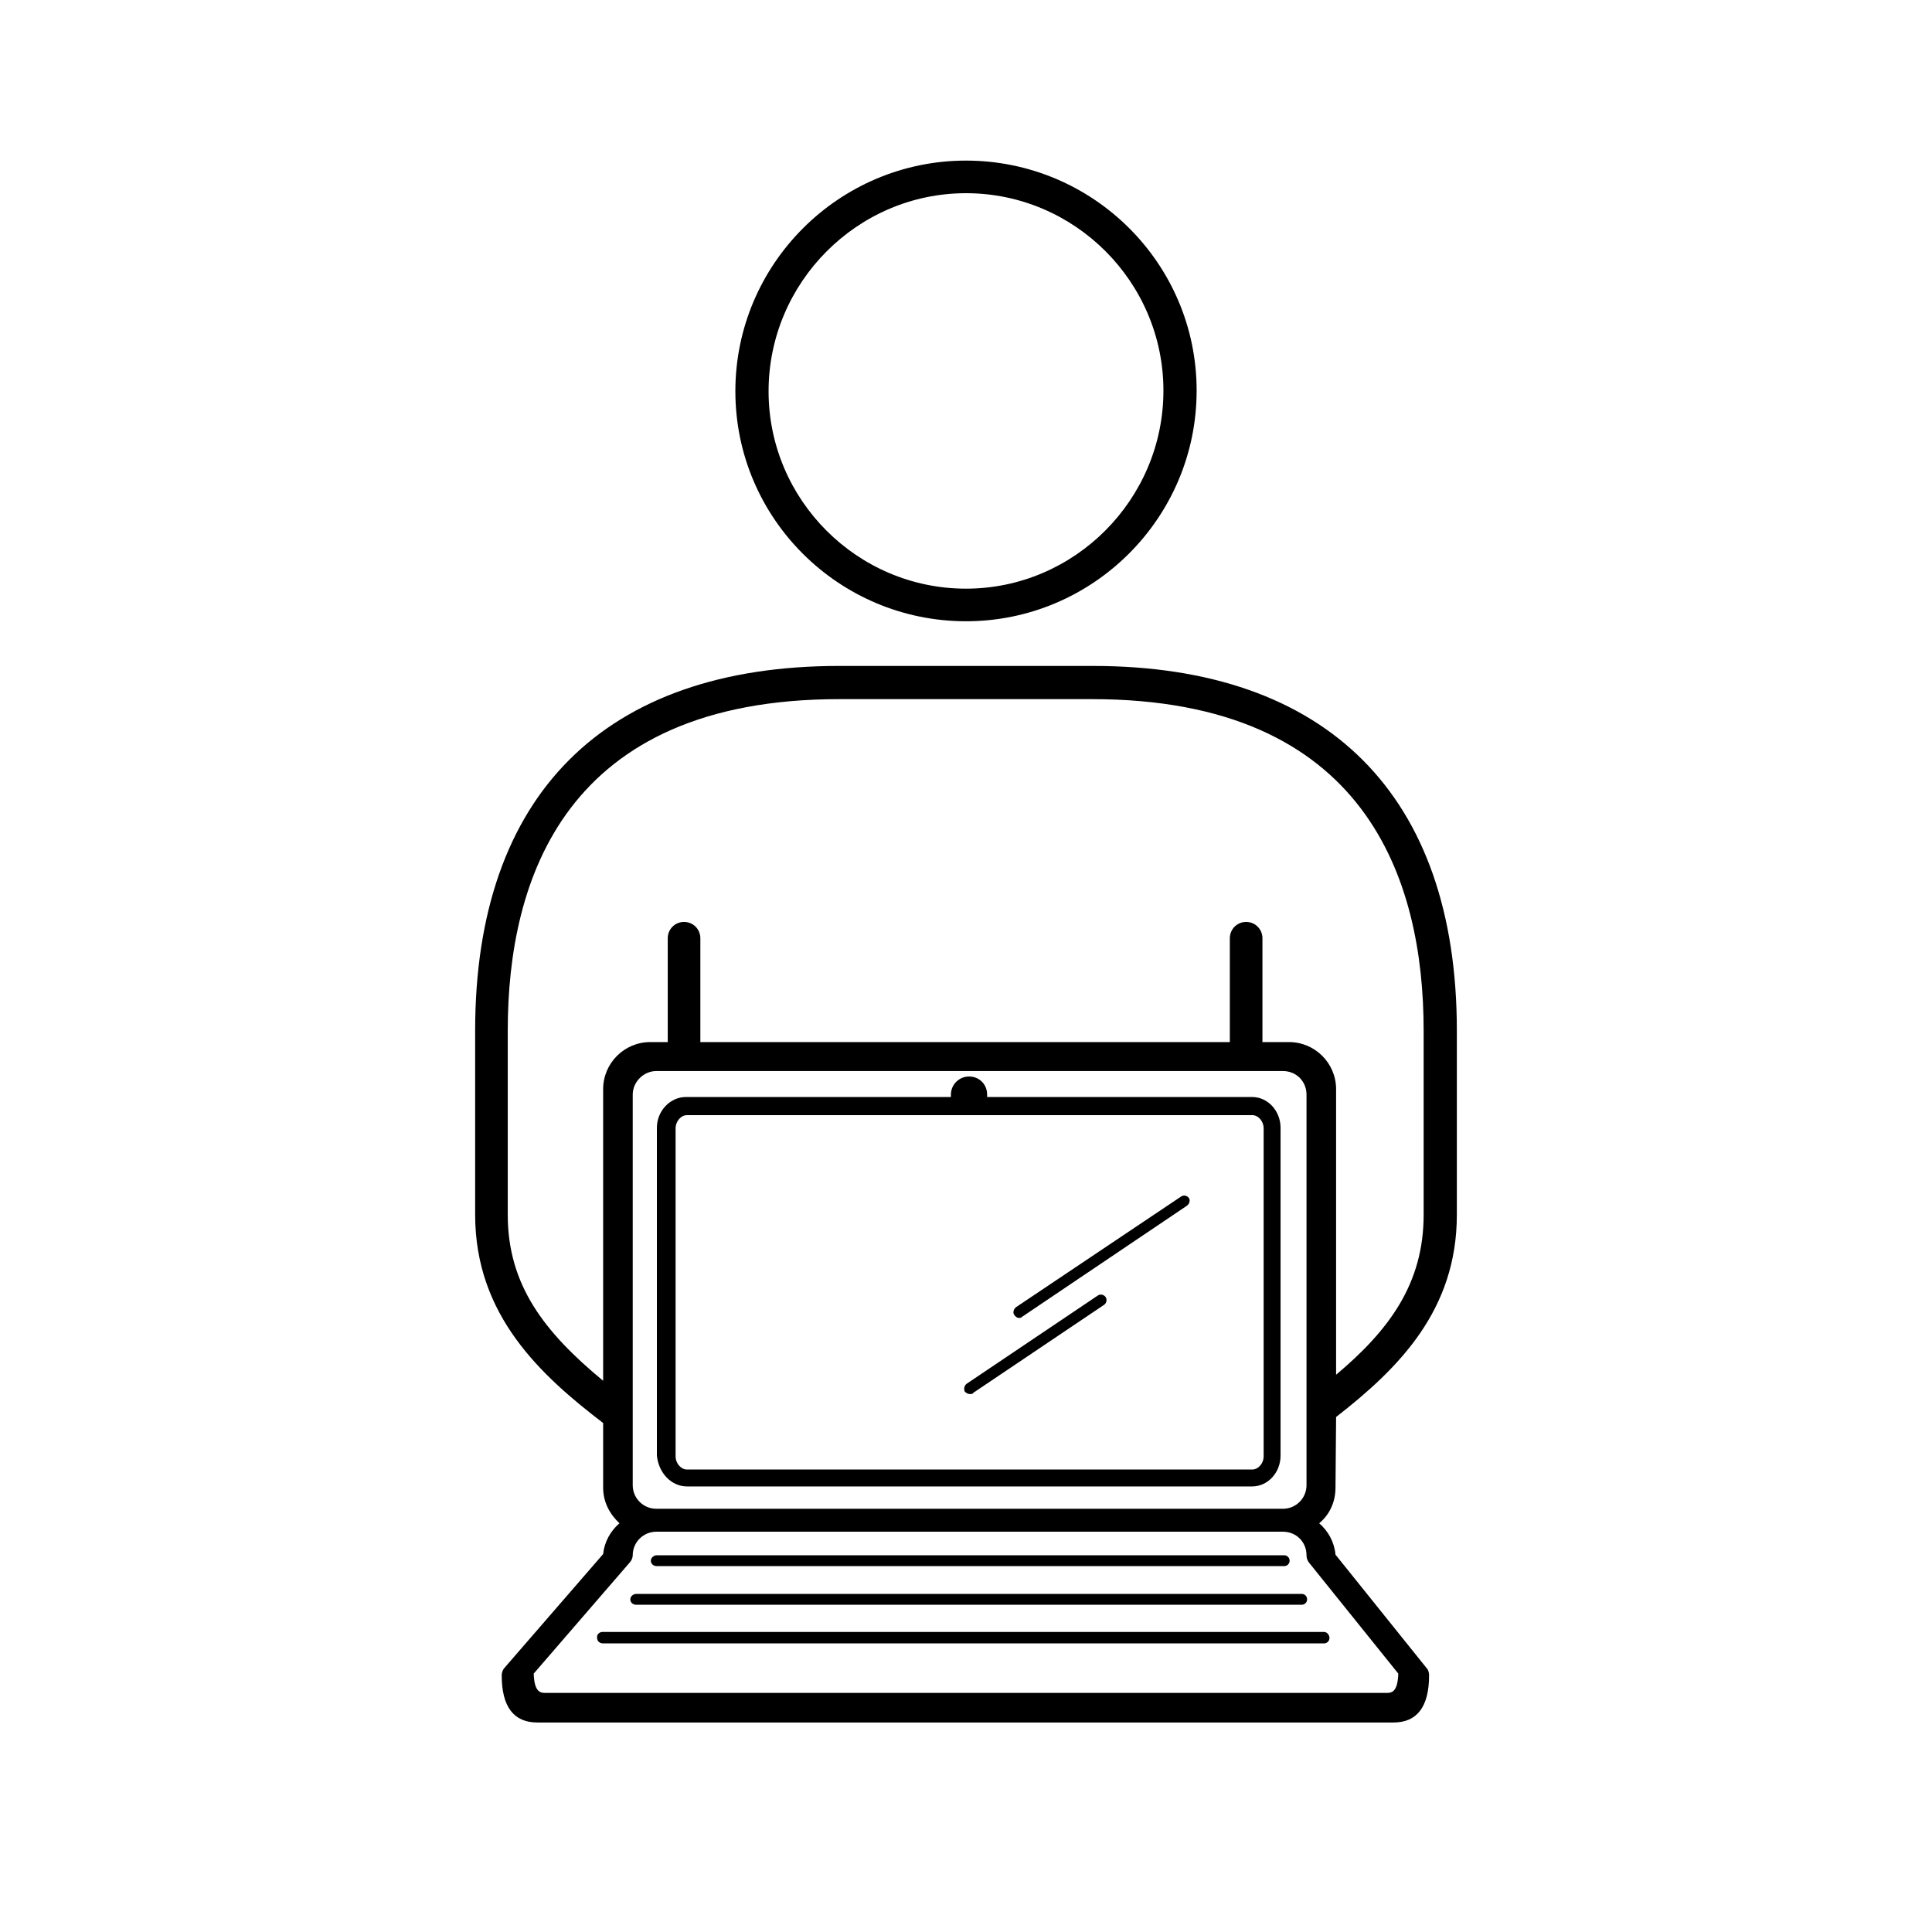 <svg xmlns="http://www.w3.org/2000/svg" viewBox="0 0 32 32"><path d="M16 10.29c2.1 0 3.82-1.71 3.82-3.82S18.1 2.66 16 2.66s-3.82 1.71-3.82 3.82 1.72 3.81 3.82 3.81zm0-7.09c1.8 0 3.27 1.47 3.27 3.27S17.8 9.75 16 9.75s-3.27-1.47-3.27-3.27S14.2 3.2 16 3.2zm-5.12 22.74h10.39c.05 0 .09-.04.09-.09s-.04-.09-.09-.09H10.88c-.05 0-.1.04-.1.09 0 .05.04.09.1.09zm11.25-2.47c.01 0 .01 0 0 0 1.04-.81 2-1.77 2-3.35v-3.05c0-3.89-2.14-6.04-6.03-6.04h-4.2c-3.89 0-6.03 2.14-6.03 6.04v3.05c0 1.67 1.09 2.66 2.12 3.45v1.07c0 .24.11.44.27.59-.15.13-.25.31-.27.51l-1.63 1.88c-.03.03-.05.08-.05.13 0 .52.2.78.59.78h14.18c.39 0 .59-.26.59-.78 0-.04-.01-.09-.04-.12l-1.51-1.88c-.02-.21-.12-.39-.27-.52.17-.14.27-.35.27-.59l.01-1.17zM8.41 20.12v-3.05c0-2.51.95-5.49 5.49-5.49h4.19c4.54 0 5.49 2.99 5.49 5.49v3.05c0 1.14-.57 1.91-1.45 2.65v-4.73c0-.43-.35-.78-.78-.78h-.44v-1.72c0-.15-.12-.27-.27-.27s-.27.12-.27.27v1.72H11.6v-1.72c0-.15-.12-.27-.27-.27s-.27.12-.27.27v1.72h-.29c-.43 0-.78.35-.78.78v4.83c-.98-.81-1.58-1.59-1.58-2.75zm12.84-2.38c.22 0 .39.17.39.39v6.47c0 .21-.17.39-.39.39H10.87c-.21 0-.39-.17-.39-.39v-6.47c0-.21.18-.39.39-.39h10.38zm1.91 9.98c-.01.32-.12.32-.2.32H9.04c-.08 0-.19 0-.2-.32l1.59-1.84c.03-.03.05-.08.05-.12 0-.22.18-.39.39-.39h10.38c.22 0 .39.17.39.39 0 .04.01.08.04.12l1.48 1.84zm-6.28-5.89c.02 0 .04-.01.05-.02l2.73-1.84c.04-.03.06-.09.03-.13-.03-.04-.09-.05-.13-.02l-2.73 1.83c-.04.03-.06.09-.03.13.02.03.05.05.08.05zm-6.34 4.75h11.02c.05 0 .09-.04.09-.09 0-.05-.04-.09-.09-.09H10.54c-.05 0-.1.04-.1.09s.04.09.1.09zm.84-1.96h9.36c.26 0 .47-.23.47-.51v-5.43c0-.28-.21-.51-.47-.51h-4.39v-.04c0-.17-.13-.3-.3-.3-.16 0-.3.13-.3.3v.04h-4.39c-.26 0-.48.23-.48.51v5.43c.03.29.24.51.5.51zm-.19-5.93c0-.12.09-.22.19-.22h9.36c.1 0 .19.1.19.22v5.43c0 .12-.09.22-.19.22h-9.36c-.1 0-.19-.1-.19-.22v-5.43zm4.88 4.4c.02 0 .04 0 .05-.02l2.17-1.46c.04-.03.05-.09.02-.13-.03-.04-.09-.05-.13-.02l-2.17 1.46c-.04.03-.05.09-.03.13.03.03.06.04.09.04zm-6.18 4.04c0 .05.04.09.1.09h11.94c.05 0 .09-.04.09-.09s-.04-.1-.09-.1H9.98c-.05 0-.1.04-.09.1z"/></svg>
